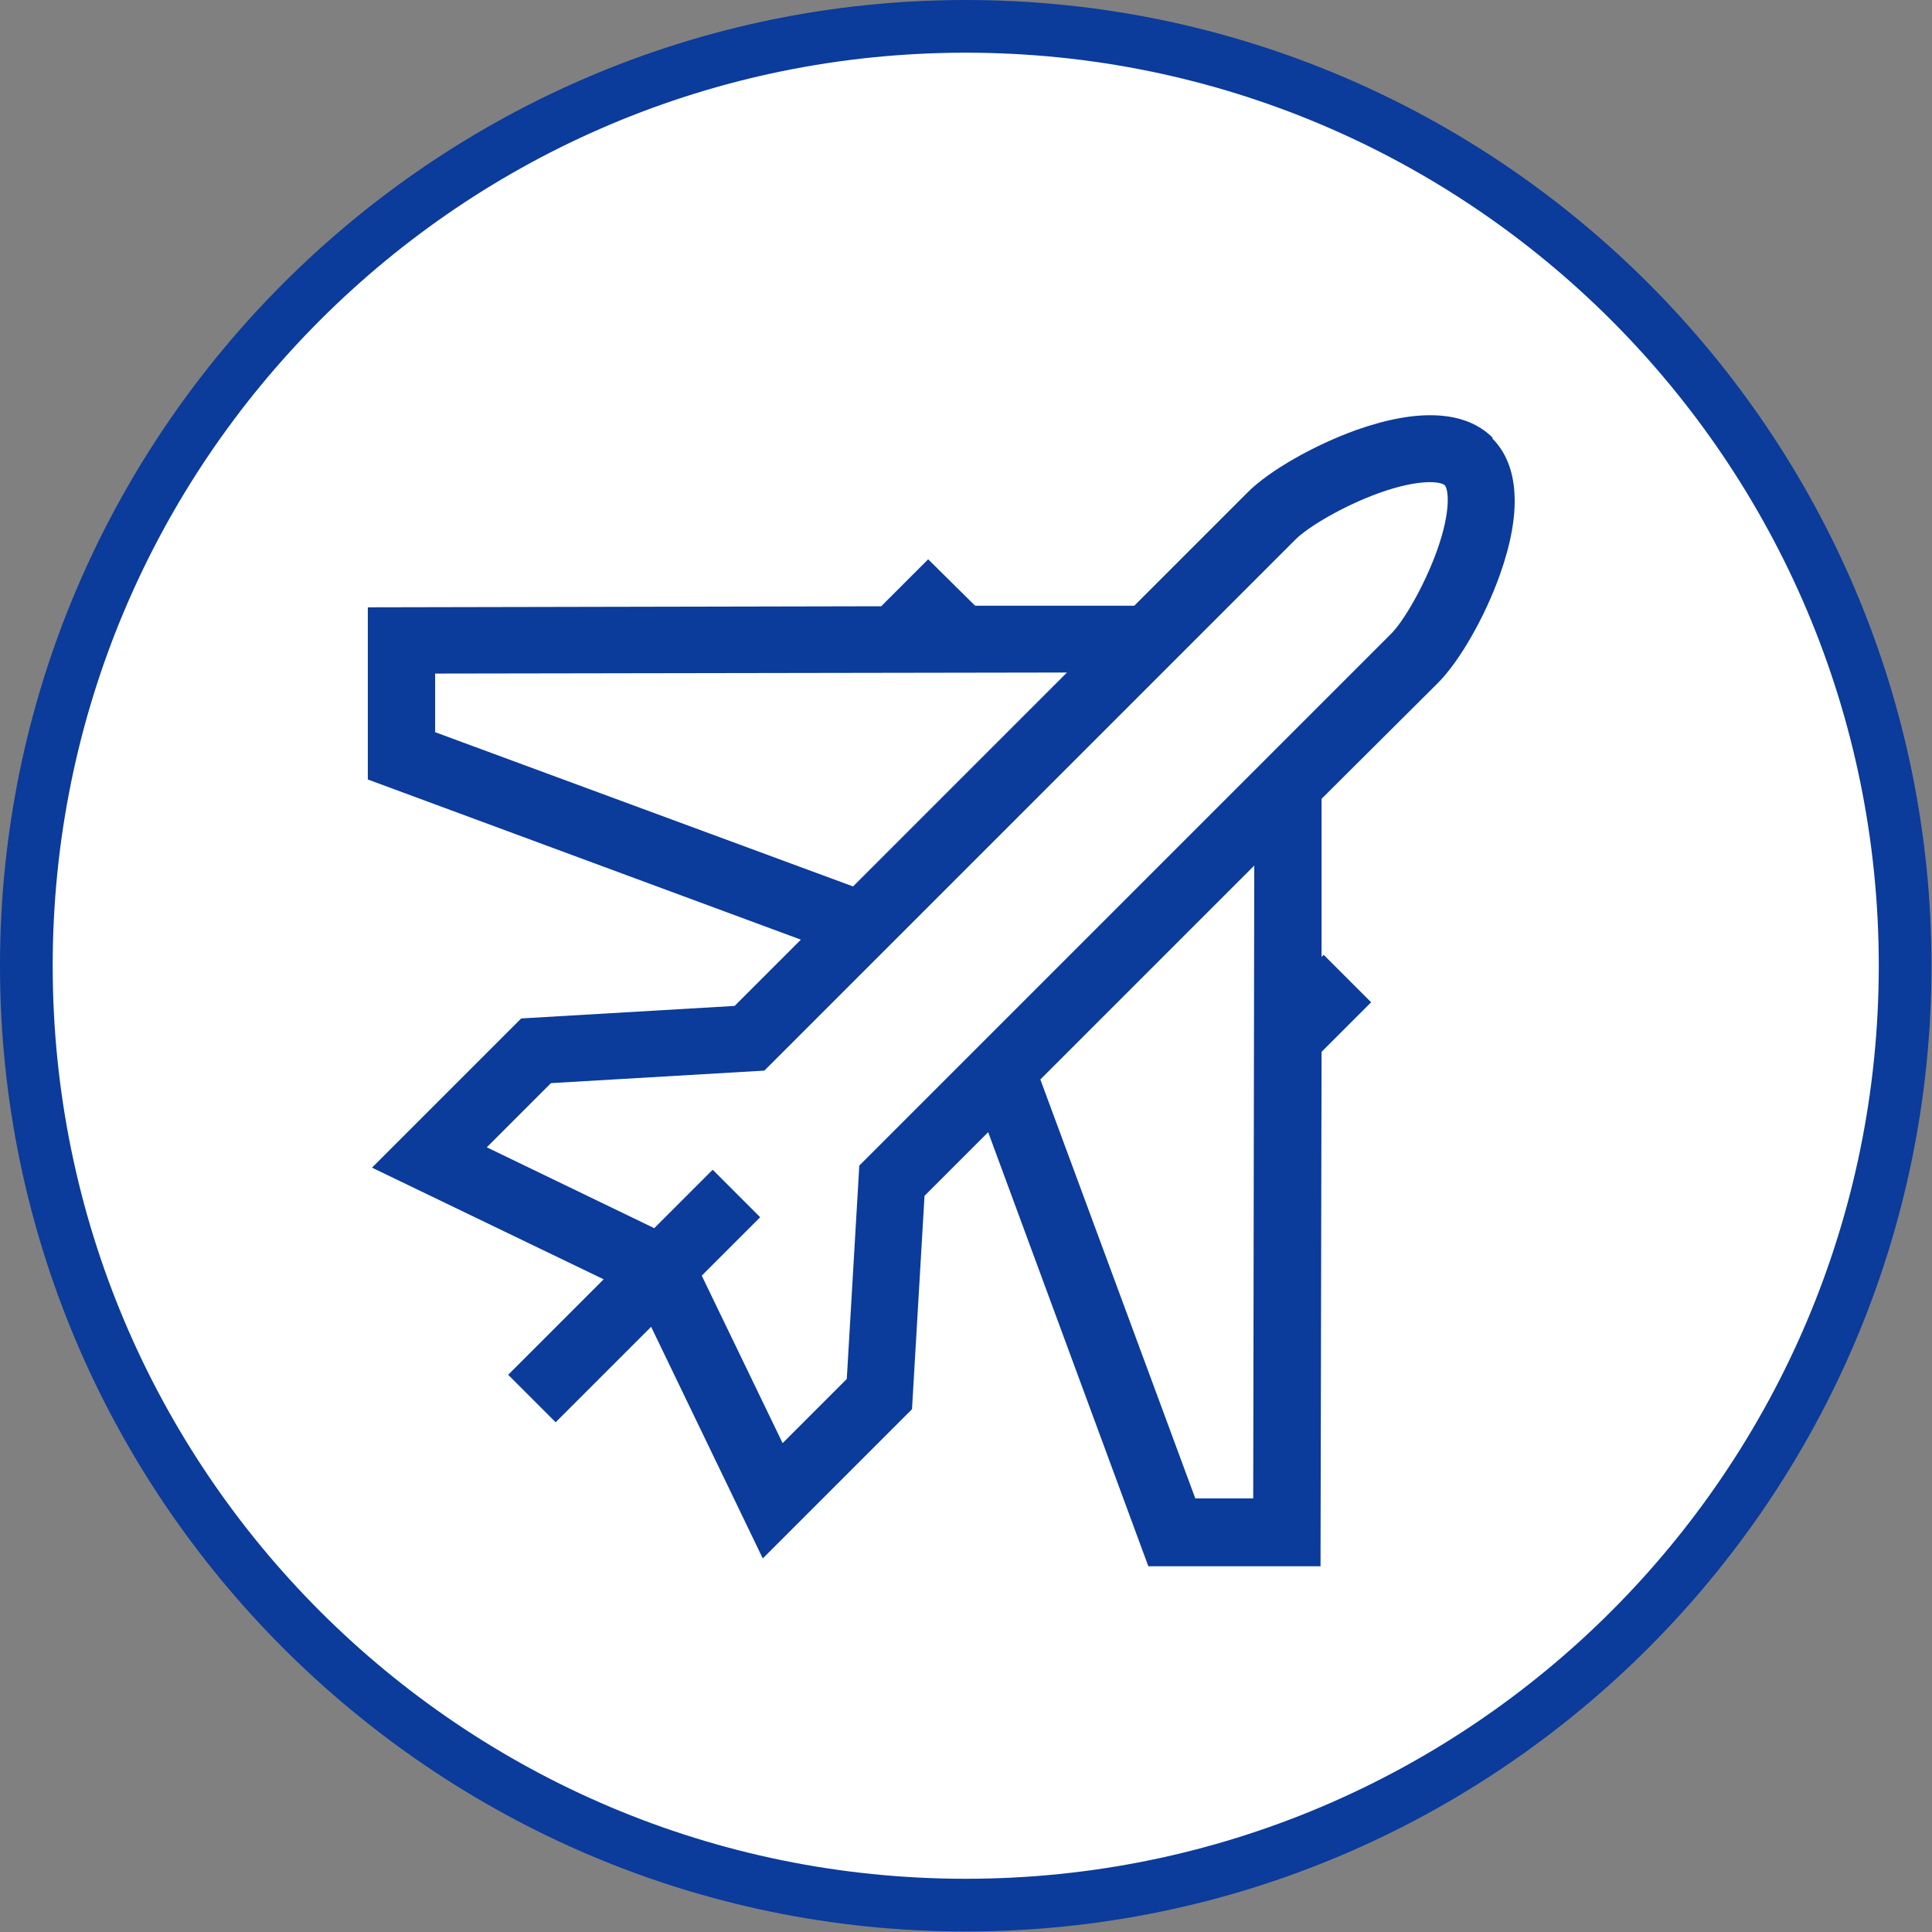<?xml version="1.0" encoding="UTF-8"?><svg id="Layer_2" xmlns="http://www.w3.org/2000/svg" width="37.03" height="37.03" viewBox="0 0 37.03 37.03"><rect x="0" y="0" width="37.03" height="37.03" fill="#808080" stroke="none"/><g id="Layer_1-2"><g><g><circle cx="18.51" cy="18.51" r="18.01" style="fill:#fff;"/><path d="M18.51,1.01c9.66,0,17.5,7.84,17.5,17.5s-7.84,17.5-17.5,17.5S1.01,28.18,1.01,18.51,8.85,1.01,18.51,1.01m0-1.01C8.31,0,0,8.31,0,18.51s8.31,18.51,18.51,18.51,18.51-8.31,18.51-18.51S28.72,0,18.51,0h0Z" style="fill:#0b3b9b;"/></g><path d="M28.61,8.39c-.52-.52-1.42-.57-2.61-.15-.81,.29-1.67,.78-2.08,1.19l-2.18,2.18h-3.05s-.9-.89-.9-.89l-.9,.9-9.84,.02v3.3l8.3,3.07-1.27,1.27-4.09,.24-2.86,2.86,4.44,2.14-1.83,1.83,.91,.91,1.83-1.83,2.14,4.44,2.86-2.86,.24-4.09,1.22-1.22,3.07,8.32h3.3l.02-9.86,.95-.95-.91-.91-.04,.04v-3.03s2.23-2.22,2.23-2.22c.41-.41,.9-1.26,1.19-2.08,.42-1.18,.37-2.09-.15-2.61ZM8.34,14.03v-1.12l12.11-.02-4.1,4.1-8.02-2.96Zm15.69,14.69h-1.12l-2.97-8.03,4.1-4.1-.02,12.14Zm3.51-18.16c-.25,.69-.65,1.37-.89,1.6l-10.18,10.18-.24,4.09-1.23,1.23-1.55-3.21,1.12-1.12-.91-.91-1.12,1.12-3.21-1.55,1.23-1.23,4.09-.24,10.18-10.18c.24-.24,.91-.64,1.6-.89,.78-.28,1.19-.22,1.26-.15,.07,.07,.13,.48-.15,1.26Z" style="fill:#0b3b9b;"/></g></g></svg>